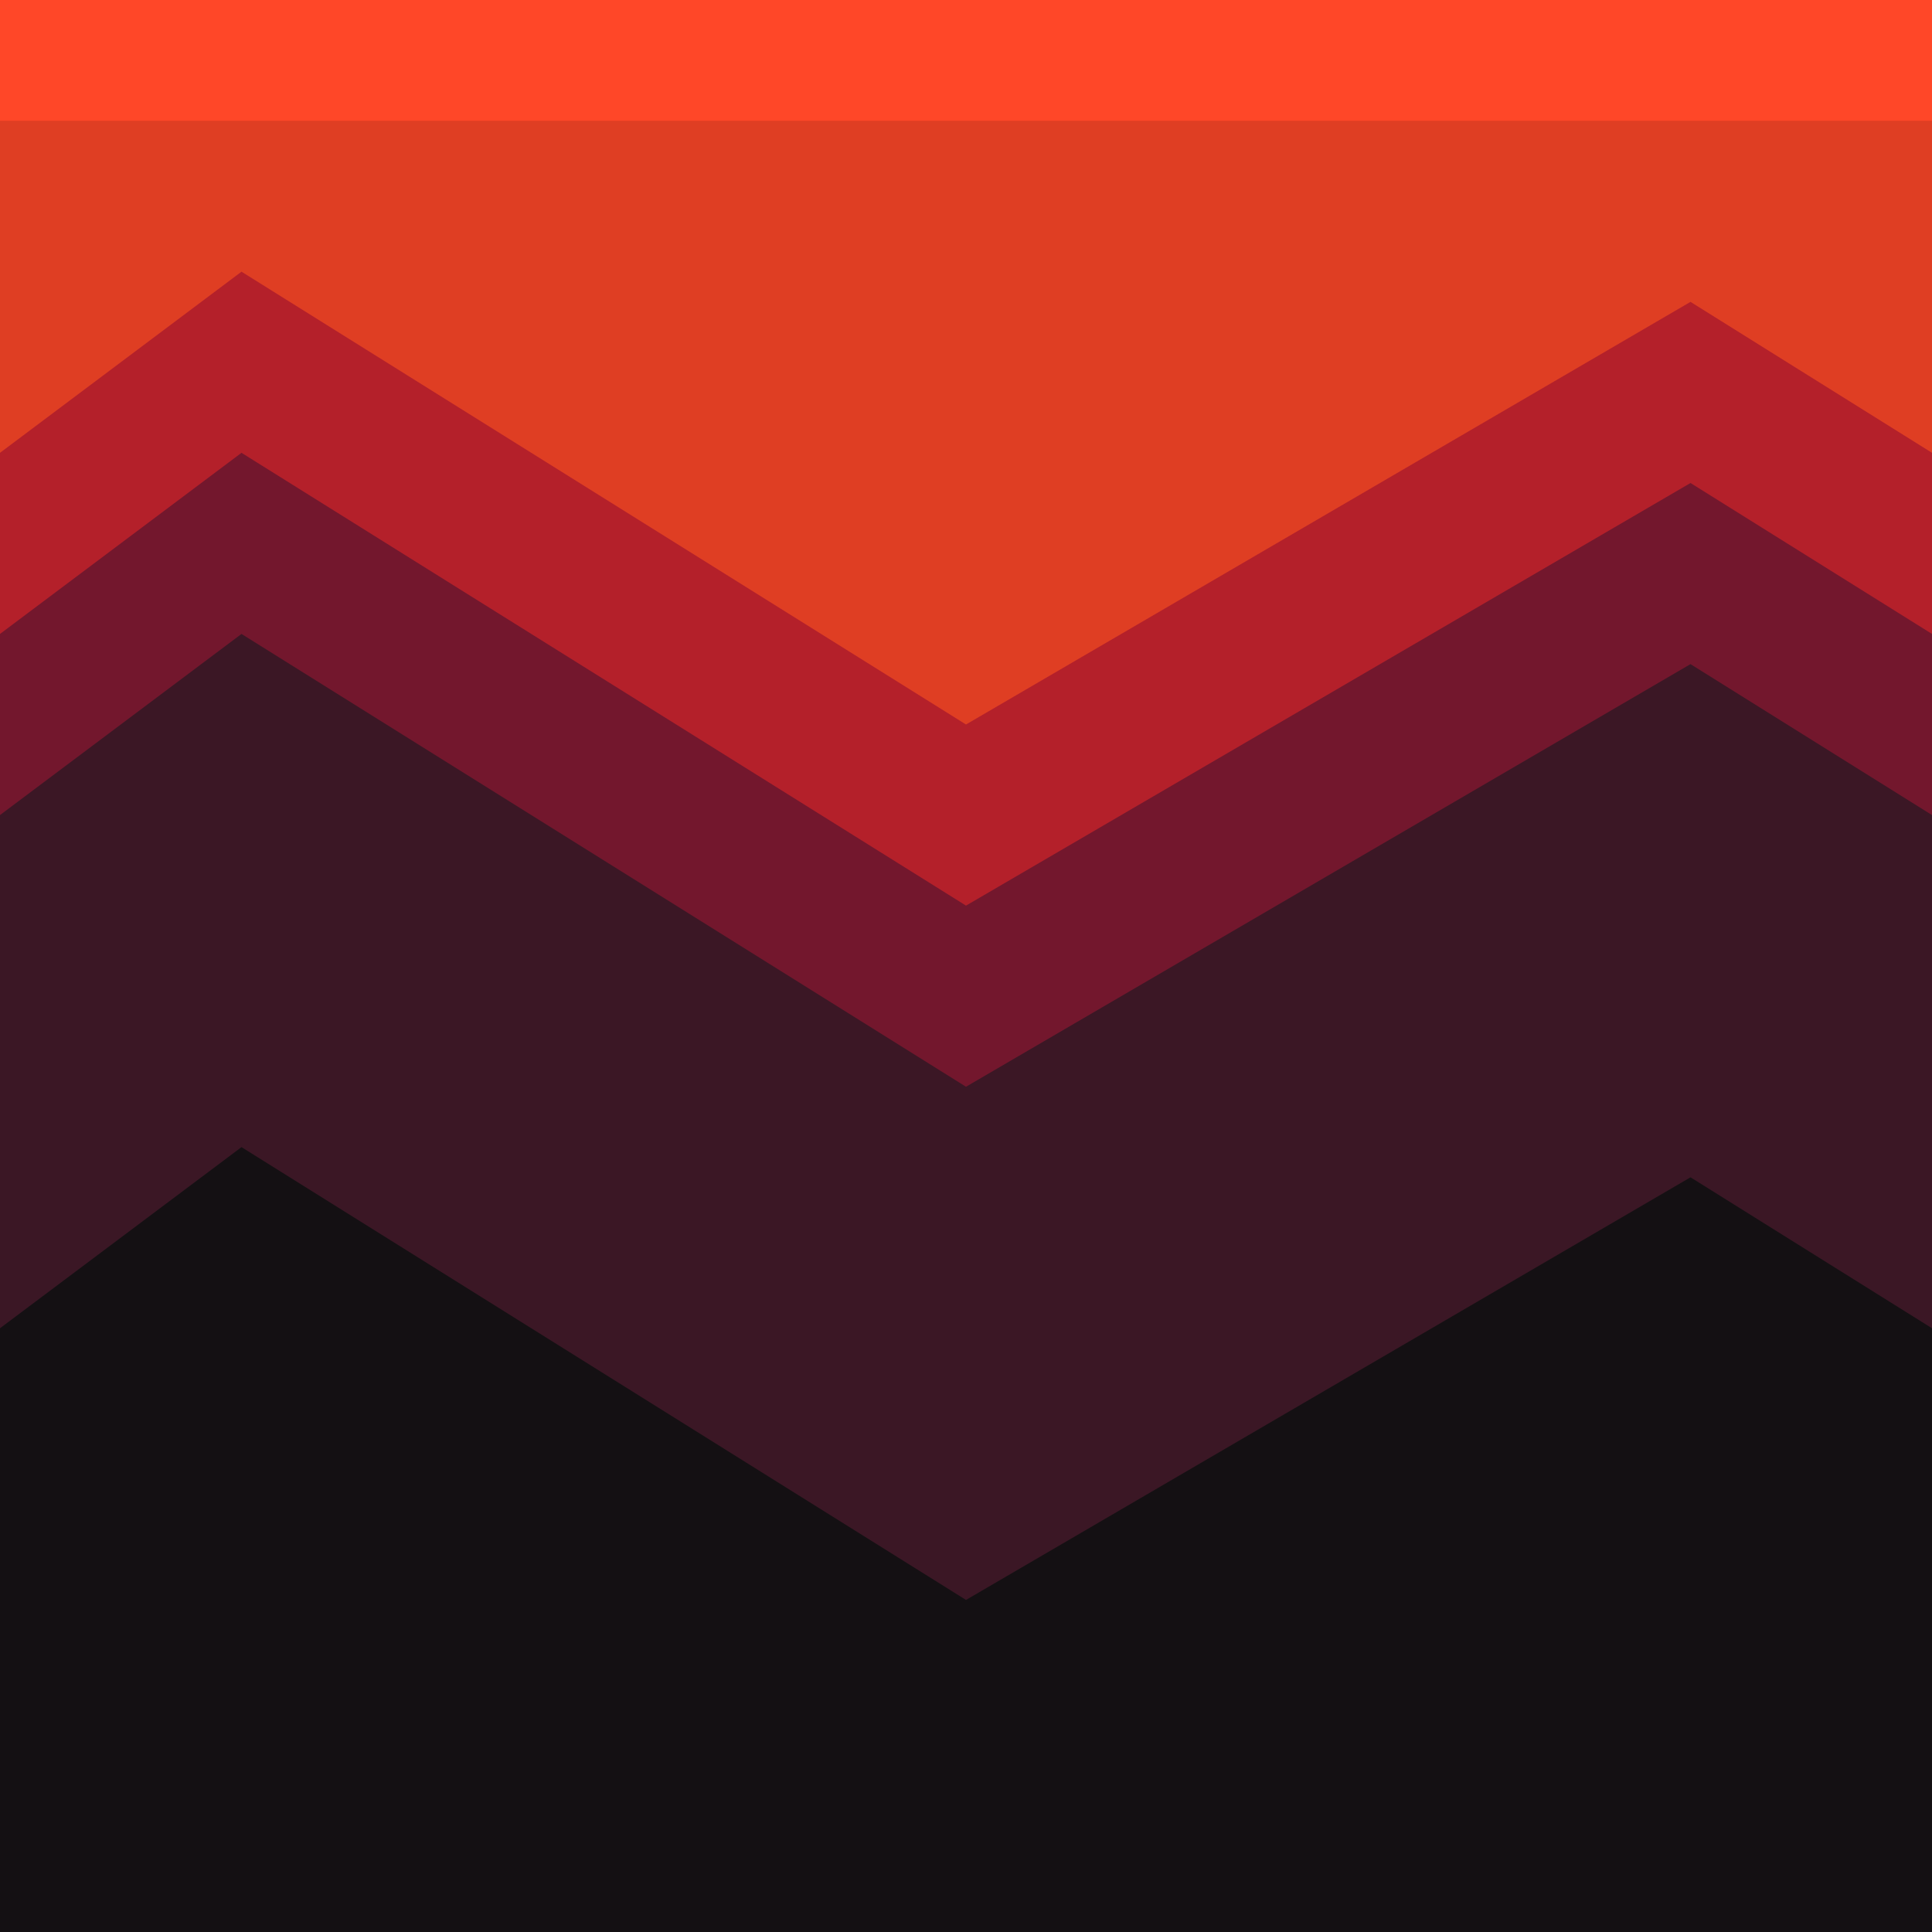 <?xml version="1.0" encoding="UTF-8" standalone="no"?>
<!-- Created with Inkscape (http://www.inkscape.org/) -->

<svg
   width="128"
   height="128"
   viewBox="0 0 128 128"
   version="1.1"
   id="svg5"
   inkscape:version="1.2.1 (9c6d41e410, 2022-07-14, custom)"
   sodipodi:docname="single_lava_tile.svg"
   xmlns:inkscape="http://www.inkscape.org/namespaces/inkscape"
   xmlns:sodipodi="http://sodipodi.sourceforge.net/DTD/sodipodi-0.dtd"
   xmlns="http://www.w3.org/2000/svg"
   xmlns:svg="http://www.w3.org/2000/svg">
  <sodipodi:namedview
     id="namedview7"
     pagecolor="#505050"
     bordercolor="#eeeeee"
     borderopacity="1"
     inkscape:pageshadow="0"
     inkscape:pageopacity="0"
     inkscape:pagecheckerboard="0"
     inkscape:document-units="px"
     showgrid="false"
     units="px"
     width="1000px"
     scale-x="1"
     inkscape:zoom="2"
     inkscape:cx="72.5"
     inkscape:cy="74.25"
     inkscape:window-width="1904"
     inkscape:window-height="989"
     inkscape:window-x="8"
     inkscape:window-y="38"
     inkscape:window-maximized="1"
     inkscape:current-layer="layer1"
     inkscape:showpageshadow="0"
     inkscape:deskcolor="#505050" />
  <defs
     id="defs2" />
  <g
     inkscape:label="Layer 1"
     inkscape:groupmode="layer"
     id="layer1">
    <rect
       style="fill:#141013;fill-opacity:1;stroke:none;stroke-width:4;-inkscape-stroke:none;paint-order:markers stroke fill;stop-color:#000000"
       id="rect1106"
       width="128"
       height="128"
       x="0"
       y="0" />
    <path
       style="fill:#3b1725;fill-opacity:1;stroke:none;stroke-width:1px;stroke-linecap:butt;stroke-linejoin:miter;stroke-opacity:1"
       d="M 0,0 H 128 L 128,88 112,78 64,106 16,76 0,88 Z"
       id="path2548"
       sodipodi:nodetypes="cccccccc" />
    <path
       style="fill:#73172d;fill-opacity:1;stroke:none;stroke-width:1px;stroke-linecap:butt;stroke-linejoin:miter;stroke-opacity:1"
       d="M 0,0 H 128 L 128,54 112,44 64,72 16,42 0,54 Z"
       id="path2646"
       sodipodi:nodetypes="cccccccc" />
    <path
       style="fill:#b4202a;fill-opacity:1;stroke:none;stroke-width:1px;stroke-linecap:butt;stroke-linejoin:miter;stroke-opacity:1"
       d="M 0,0 H 128 L 128,42 112,32 64,60 16,30 0,42 Z"
       id="path2648"
       sodipodi:nodetypes="cccccccc" />
    <path
       style="fill:#df3e23;fill-opacity:1;stroke:none;stroke-width:1px;stroke-linecap:butt;stroke-linejoin:miter;stroke-opacity:1"
       d="M 0,0 H 128 L 128,30 112,20 64,48 16,18 0,30 Z"
       id="path2650"
       sodipodi:nodetypes="cccccccc" />
    <rect
       style="fill:#ff4728;fill-opacity:1;stroke:none;stroke-width:4;paint-order:markers stroke fill;stop-color:#000000"
       id="rect2704"
       width="128"
       height="8"
       x="0"
       y="0" />
  </g>
</svg>
